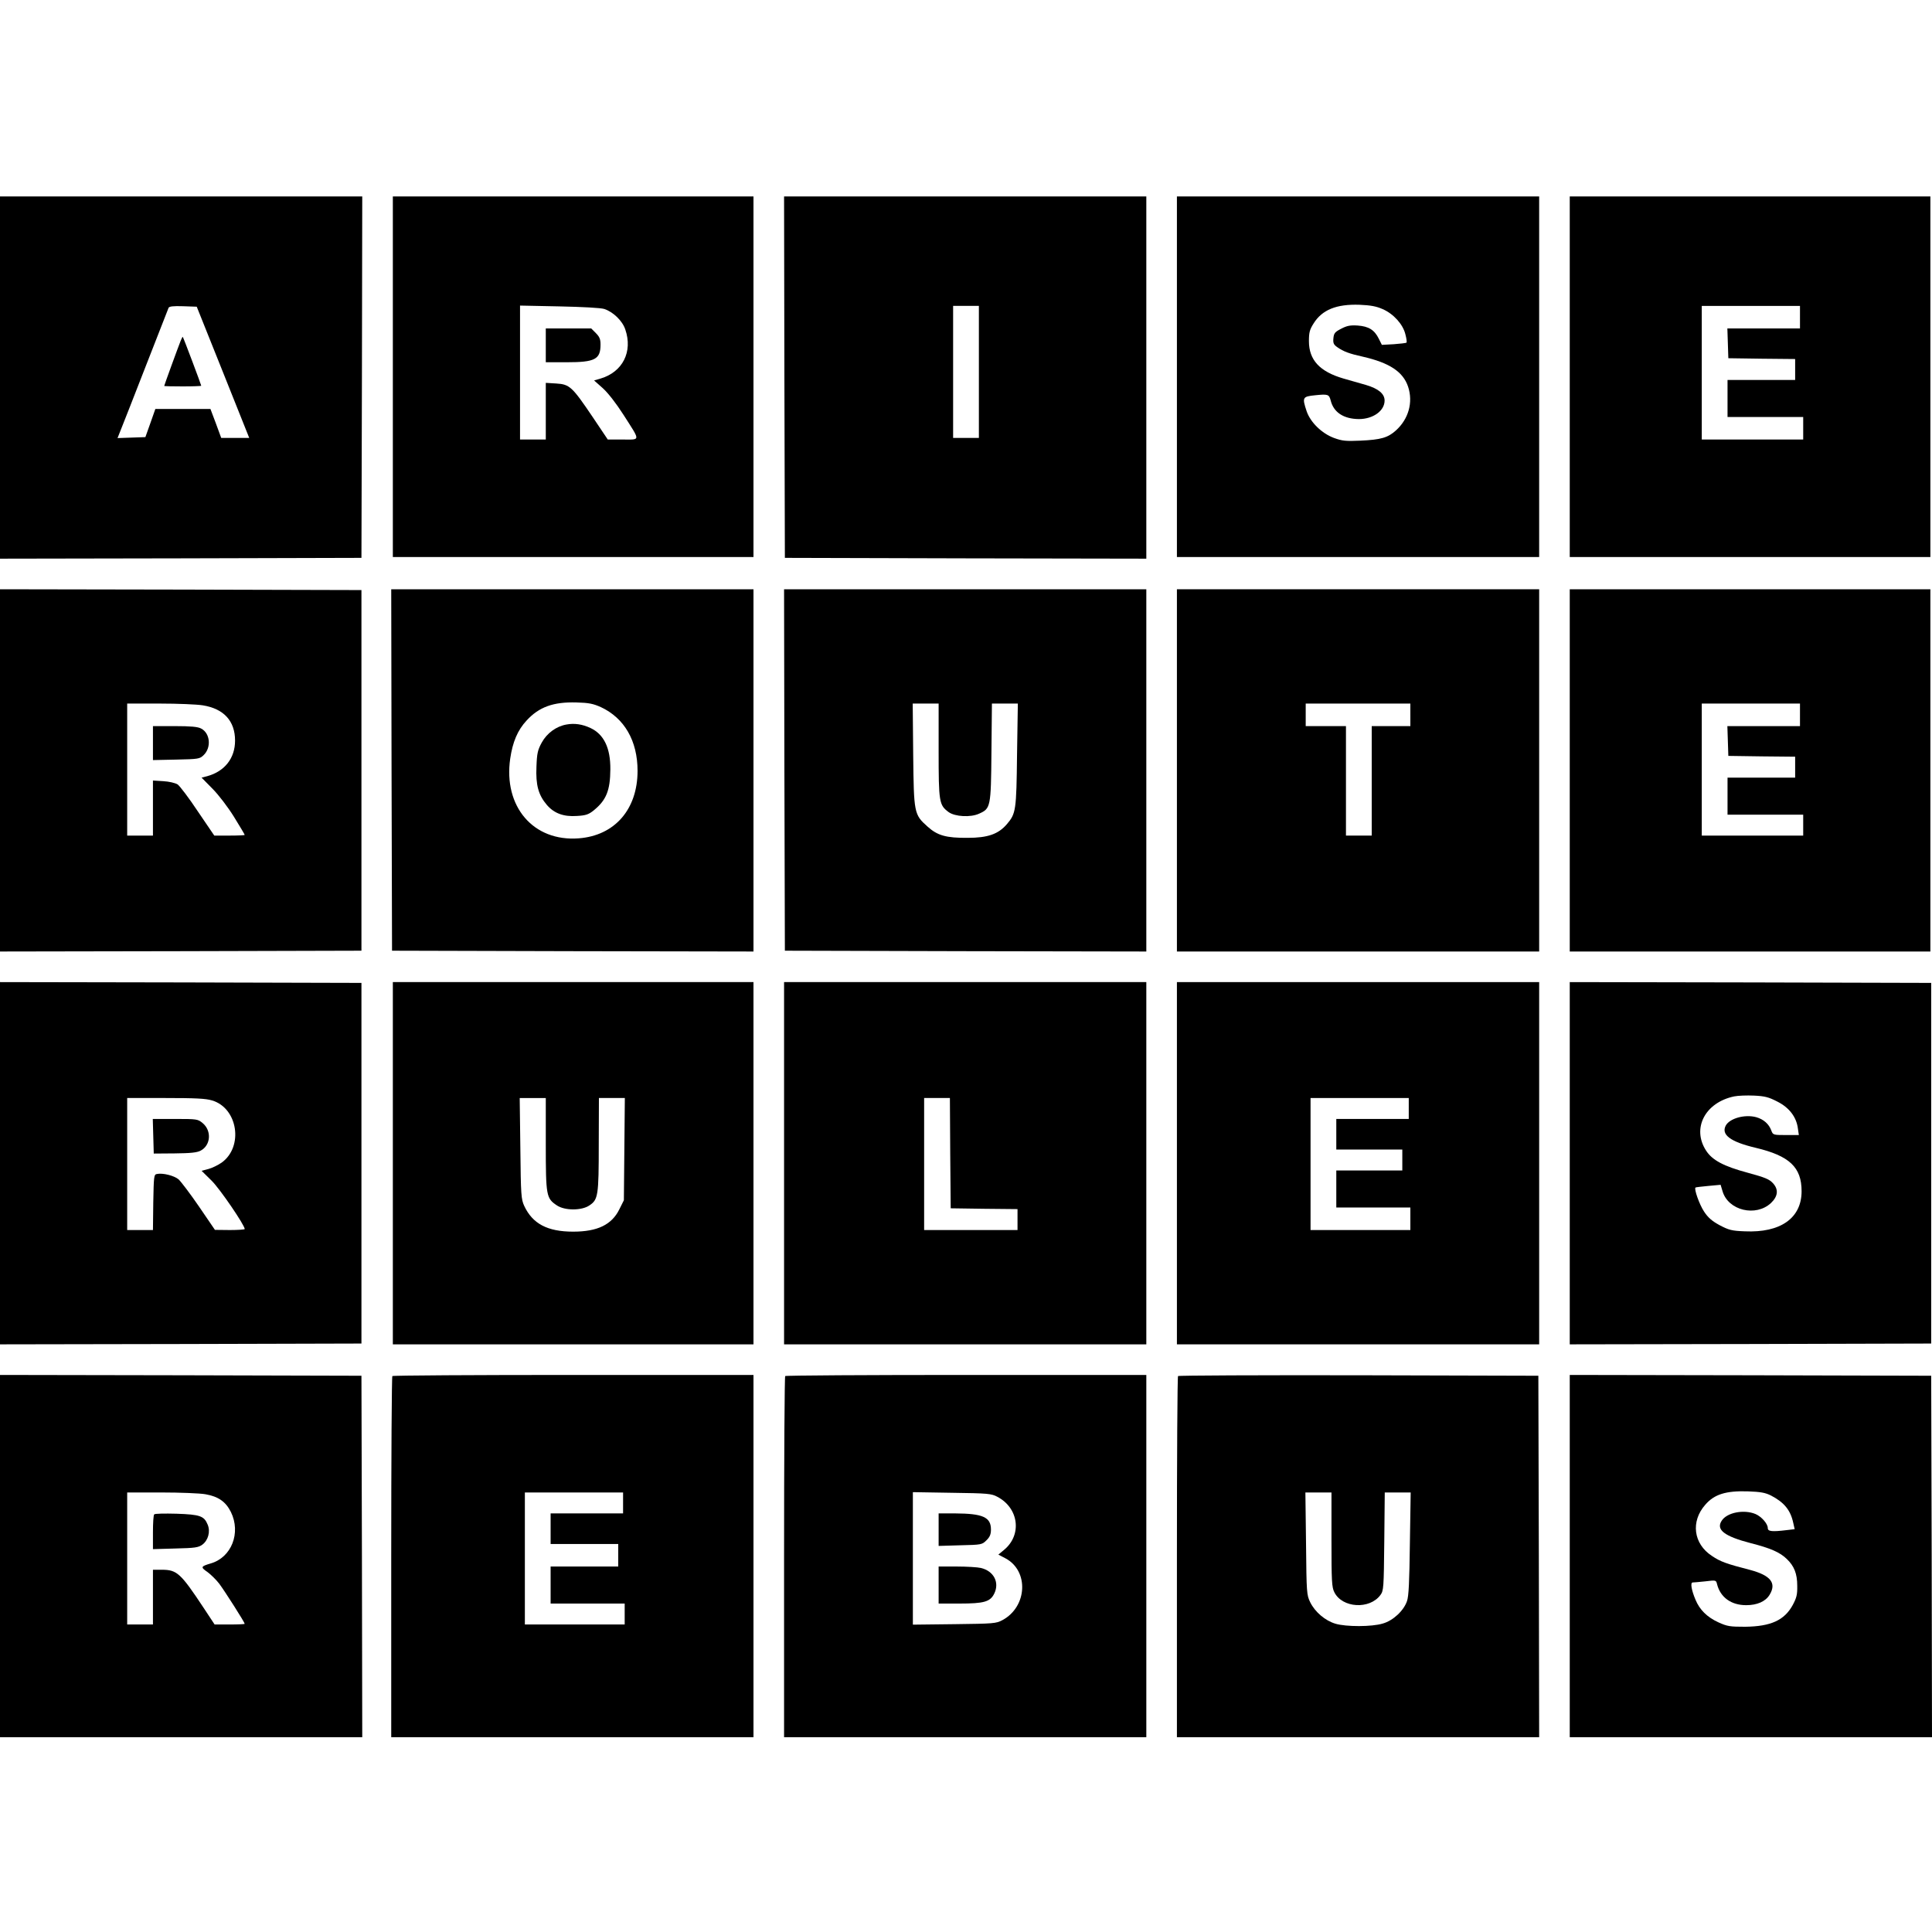 <?xml version="1.0" standalone="no"?>
<!DOCTYPE svg PUBLIC "-//W3C//DTD SVG 20010904//EN"
 "http://www.w3.org/TR/2001/REC-SVG-20010904/DTD/svg10.dtd">
<svg version="1.0" xmlns="http://www.w3.org/2000/svg"
 width="1200pt" height="1200pt" viewBox="0 0 1200 1200"
 preserveAspectRatio="xMidYMid meet">
<g transform="translate(0,1200) scale(0.1,-0.1)"
fill="#000000" stroke="none">
<path d="M0 9655 l0 -1125 1123 2 1122 3 3 1123 2 1122 -1125 0 -1125 0 0
-1125z m1385 33 l163 -408 -87 0 -87 0 -33 90 -34 90 -171 0 -171 0 -31 -88
-31 -87 -86 -3 -87 -3 21 53 c12 29 82 208 156 398 74 190 137 351 140 358 4
9 28 12 90 10 l85 -3 163 -407z"/>
<path d="M1122 9883 c-16 -40 -102 -276 -102 -280 0 -2 52 -3 115 -3 63 0 115
2 115 4 0 5 -111 301 -115 304 -1 1 -7 -10 -13 -25z"/>
<path d="M2440 9660 l0 -1120 1120 0 1120 0 0 1120 0 1120 -1120 0 -1120 0 0
-1120z m1313 421 c55 -18 113 -73 131 -128 47 -137 -16 -263 -153 -304 l-41
-12 54 -48 c33 -30 83 -94 129 -166 106 -166 107 -153 -4 -153 l-94 0 -94 140
c-127 188 -143 203 -226 208 l-65 4 0 -176 0 -176 -80 0 -80 0 0 416 0 416
243 -5 c144 -3 257 -9 280 -16z"/>
<path d="M3390 9855 l0 -105 130 0 c176 0 210 18 210 110 0 33 -6 48 -29 71
l-29 29 -141 0 -141 0 0 -105z"/>
<path d="M4872 9658 l3 -1123 1123 -3 1122 -2 0 1125 0 1125 -1125 0 -1125 0
2 -1122z m1208 32 l0 -410 -80 0 -80 0 0 410 0 410 80 0 80 0 0 -410z"/>
<path d="M7310 9660 l0 -1120 1125 0 1125 0 0 1120 0 1120 -1125 0 -1125 0 0
-1120z m1278 420 c67 -29 126 -94 141 -156 7 -26 10 -49 7 -52 -3 -3 -39 -7
-79 -10 l-74 -4 -19 38 c-27 55 -63 77 -131 82 -46 3 -67 -1 -103 -20 -39 -20
-45 -28 -48 -59 -3 -31 2 -40 25 -56 37 -26 74 -40 156 -58 167 -38 252 -94
283 -187 32 -97 3 -200 -75 -271 -51 -46 -93 -58 -221 -64 -91 -4 -113 -2
-165 17 -75 28 -145 96 -169 165 -29 87 -26 92 53 100 79 8 86 6 96 -32 18
-74 80 -115 175 -116 88 0 160 51 160 115 0 42 -38 74 -116 97 -38 11 -101 29
-140 40 -147 43 -214 115 -214 232 0 55 5 72 29 110 53 85 142 121 286 116 67
-3 103 -9 143 -27z"/>
<path d="M9750 9660 l0 -1120 1120 0 1120 0 0 1120 0 1120 -1120 0 -1120 0 0
-1120z m1430 370 l0 -70 -225 0 -226 0 3 -92 3 -93 208 -3 207 -2 0 -65 0 -65
-210 0 -210 0 0 -115 0 -115 235 0 235 0 0 -70 0 -70 -315 0 -315 0 0 415 0
415 305 0 305 0 0 -70z"/>
<path d="M0 7215 l0 -1125 1123 2 1122 3 0 1120 0 1120 -1122 3 -1123 2 0
-1125z m1260 404 c130 -21 200 -97 200 -219 0 -109 -64 -191 -173 -221 l-35
-9 67 -68 c38 -38 96 -114 134 -175 37 -60 67 -110 67 -113 0 -2 -43 -4 -95
-4 l-94 0 -102 150 c-55 83 -112 158 -126 168 -15 9 -53 18 -89 20 l-64 4 0
-171 0 -171 -80 0 -80 0 0 410 0 410 203 0 c111 0 231 -5 267 -11z"/>
<path d="M950 7384 l0 -105 144 3 c137 3 146 4 170 27 50 47 42 137 -15 166
-20 11 -65 15 -164 15 l-135 0 0 -106z"/>
<path d="M2432 7218 l3 -1123 1123 -3 1122 -2 0 1125 0 1125 -1125 0 -1125 0
2 -1122z m1300 390 c146 -68 228 -209 228 -396 0 -239 -142 -402 -365 -419
-282 -22 -469 197 -426 495 15 103 46 177 102 237 77 84 166 116 309 112 78
-2 105 -8 152 -29z"/>
<path d="M3519 7500 c-64 -11 -122 -54 -154 -112 -25 -46 -30 -66 -33 -150 -5
-114 12 -176 65 -238 45 -52 104 -74 187 -68 54 3 72 9 103 34 79 64 103 124
104 256 1 132 -40 217 -123 256 -51 24 -100 31 -149 22z"/>
<path d="M4872 7218 l3 -1123 1123 -3 1122 -2 0 1125 0 1125 -1125 0 -1125 0
2 -1122z m958 120 c0 -322 3 -338 62 -382 40 -29 137 -34 189 -10 72 32 74 40
77 382 l3 302 81 0 80 0 -5 -317 c-4 -348 -7 -366 -63 -432 -53 -62 -119 -85
-244 -85 -133 -1 -187 14 -249 70 -84 75 -85 83 -89 447 l-3 317 80 0 81 0 0
-292z"/>
<path d="M7310 7215 l0 -1125 1125 0 1125 0 0 1125 0 1125 -1125 0 -1125 0 0
-1125z m1450 345 l0 -70 -120 0 -120 0 0 -340 0 -340 -80 0 -80 0 0 340 0 340
-125 0 -125 0 0 70 0 70 325 0 325 0 0 -70z"/>
<path d="M9750 7215 l0 -1125 1120 0 1120 0 0 1125 0 1125 -1120 0 -1120 0 0
-1125z m1430 345 l0 -70 -225 0 -226 0 3 -92 3 -93 208 -3 207 -2 0 -65 0 -65
-210 0 -210 0 0 -115 0 -115 235 0 235 0 0 -65 0 -65 -315 0 -315 0 0 410 0
410 305 0 305 0 0 -70z"/>
<path d="M0 4775 l0 -1125 1123 2 1122 3 0 1120 0 1120 -1122 3 -1123 2 0
-1125z m1317 390 c160 -47 197 -287 60 -386 -23 -16 -60 -34 -83 -40 l-42 -11
62 -61 c52 -51 206 -277 206 -301 0 -3 -42 -6 -92 -6 l-93 1 -99 145 c-54 79
-112 155 -127 169 -28 23 -98 41 -135 33 -18 -3 -19 -16 -22 -176 l-2 -172
-80 0 -80 0 0 410 0 410 238 0 c183 0 250 -3 289 -15z"/>
<path d="M952 4943 l3 -108 130 1 c99 1 138 5 161 17 63 33 70 123 13 171 -30
25 -35 26 -170 26 l-140 0 3 -107z"/>
<path d="M2440 4775 l0 -1125 1120 0 1120 0 0 1125 0 1125 -1120 0 -1120 0 0
-1125z m950 118 c0 -322 3 -336 69 -380 49 -33 154 -33 202 0 54 36 58 60 58
380 l1 287 81 0 80 0 -3 -317 -3 -318 -28 -56 c-47 -96 -136 -139 -287 -139
-160 0 -252 49 -304 160 -19 42 -21 66 -24 358 l-4 312 81 0 81 0 0 -287z"/>
<path d="M4870 4775 l0 -1125 1125 0 1125 0 0 1125 0 1125 -1125 0 -1125 0 0
-1125z m1032 63 l3 -343 208 -3 207 -2 0 -65 0 -65 -290 0 -290 0 0 410 0 410
80 0 80 0 2 -342z"/>
<path d="M7310 4775 l0 -1125 1125 0 1125 0 0 1125 0 1125 -1125 0 -1125 0 0
-1125z m1440 340 l0 -65 -225 0 -225 0 0 -95 0 -95 205 0 205 0 0 -65 0 -65
-205 0 -205 0 0 -115 0 -115 230 0 230 0 0 -70 0 -70 -310 0 -310 0 0 410 0
410 305 0 305 0 0 -65z"/>
<path d="M9750 4775 l0 -1125 1123 2 1122 3 0 1120 0 1120 -1122 3 -1123 2 0
-1125z m1289 383 c74 -37 119 -96 128 -167 l6 -41 -81 0 c-78 0 -80 1 -90 28
-15 41 -48 70 -94 83 -71 19 -164 -7 -189 -52 -30 -57 29 -101 185 -138 211
-50 286 -121 286 -270 0 -167 -131 -259 -352 -249 -82 3 -100 8 -157 38 -48
26 -72 47 -97 85 -29 44 -63 140 -53 149 2 2 38 6 80 10 l76 7 12 -40 c35
-120 207 -161 301 -73 43 41 48 83 13 122 -24 26 -48 36 -158 66 -149 40 -220
78 -258 137 -90 138 -7 299 174 337 24 5 80 7 123 5 66 -3 91 -9 145 -37z"/>
<path d="M0 2335 l0 -1125 1125 0 1125 0 -2 1123 -3 1122 -1122 3 -1123 2 0
-1125z m1276 384 c80 -14 126 -46 158 -110 64 -130 4 -283 -126 -320 -61 -18
-63 -23 -21 -52 21 -15 55 -48 75 -74 35 -47 158 -240 158 -249 0 -2 -42 -4
-93 -4 l-94 0 -68 103 c-143 216 -166 237 -260 237 l-55 0 0 -170 0 -170 -80
0 -80 0 0 410 0 410 213 0 c117 0 240 -5 273 -11z"/>
<path d="M958 2594 c-5 -4 -8 -54 -8 -112 l0 -104 139 4 c123 3 143 6 168 24
36 27 51 81 33 124 -22 54 -47 63 -193 68 -73 2 -135 1 -139 -4z"/>
<path d="M2437 3453 c-4 -3 -7 -510 -7 -1125 l0 -1118 1125 0 1125 0 0 1125 0
1125 -1118 0 c-615 0 -1122 -3 -1125 -7z m1433 -788 l0 -65 -225 0 -225 0 0
-95 0 -95 210 0 210 0 0 -70 0 -70 -210 0 -210 0 0 -115 0 -115 230 0 230 0 0
-65 0 -65 -310 0 -310 0 0 410 0 410 305 0 305 0 0 -65z"/>
<path d="M4877 3453 c-4 -3 -7 -510 -7 -1125 l0 -1118 1125 0 1125 0 0 1125 0
1125 -1118 0 c-615 0 -1122 -3 -1125 -7z m1318 -750 c133 -70 154 -236 42
-329 l-36 -30 44 -23 c147 -78 136 -301 -19 -384 -39 -21 -55 -22 -298 -25
l-258 -3 0 411 0 412 243 -4 c223 -3 245 -5 282 -25z"/>
<path d="M5830 2499 l0 -101 135 4 c132 3 135 4 162 31 21 20 28 37 28 67 0
77 -51 99 -222 100 l-103 0 0 -101z"/>
<path d="M5830 2155 l0 -115 130 0 c153 0 191 11 216 63 33 69 -4 139 -83 158
-21 5 -89 9 -150 9 l-113 0 0 -115z"/>
<path d="M7317 3453 c-4 -3 -7 -510 -7 -1125 l0 -1118 1125 0 1125 0 -2 1123
-3 1122 -1116 3 c-613 1 -1119 -1 -1122 -5z m953 -1015 c0 -259 2 -297 18
-328 49 -98 219 -108 286 -17 20 27 21 43 24 333 l3 304 80 0 81 0 -5 -317
c-3 -237 -7 -328 -18 -358 -20 -59 -86 -121 -150 -139 -68 -21 -229 -21 -295
-1 -63 19 -126 72 -156 133 -22 46 -23 55 -26 365 l-4 317 81 0 81 0 0 -292z"/>
<path d="M9750 2335 l0 -1125 1125 0 1125 0 -2 1123 -3 1122 -1122 3 -1123 2
0 -1125z m1250 376 c81 -42 121 -90 138 -169 l9 -40 -51 -6 c-91 -11 -116 -8
-116 13 0 27 -39 71 -76 87 -72 30 -177 10 -210 -41 -37 -56 15 -97 181 -140
122 -31 181 -57 223 -98 46 -44 65 -91 65 -167 1 -54 -4 -74 -28 -119 -52 -95
-136 -133 -295 -135 -95 0 -111 2 -168 28 -69 32 -115 77 -141 140 -25 59 -33
106 -18 107 6 0 42 3 79 7 66 8 67 8 73 -18 21 -82 88 -130 181 -130 68 0 120
23 145 64 45 73 7 121 -121 155 -147 38 -184 51 -237 87 -115 75 -133 214 -41
318 56 65 128 87 263 83 81 -3 109 -8 145 -26z"/>
</g>
</svg>
